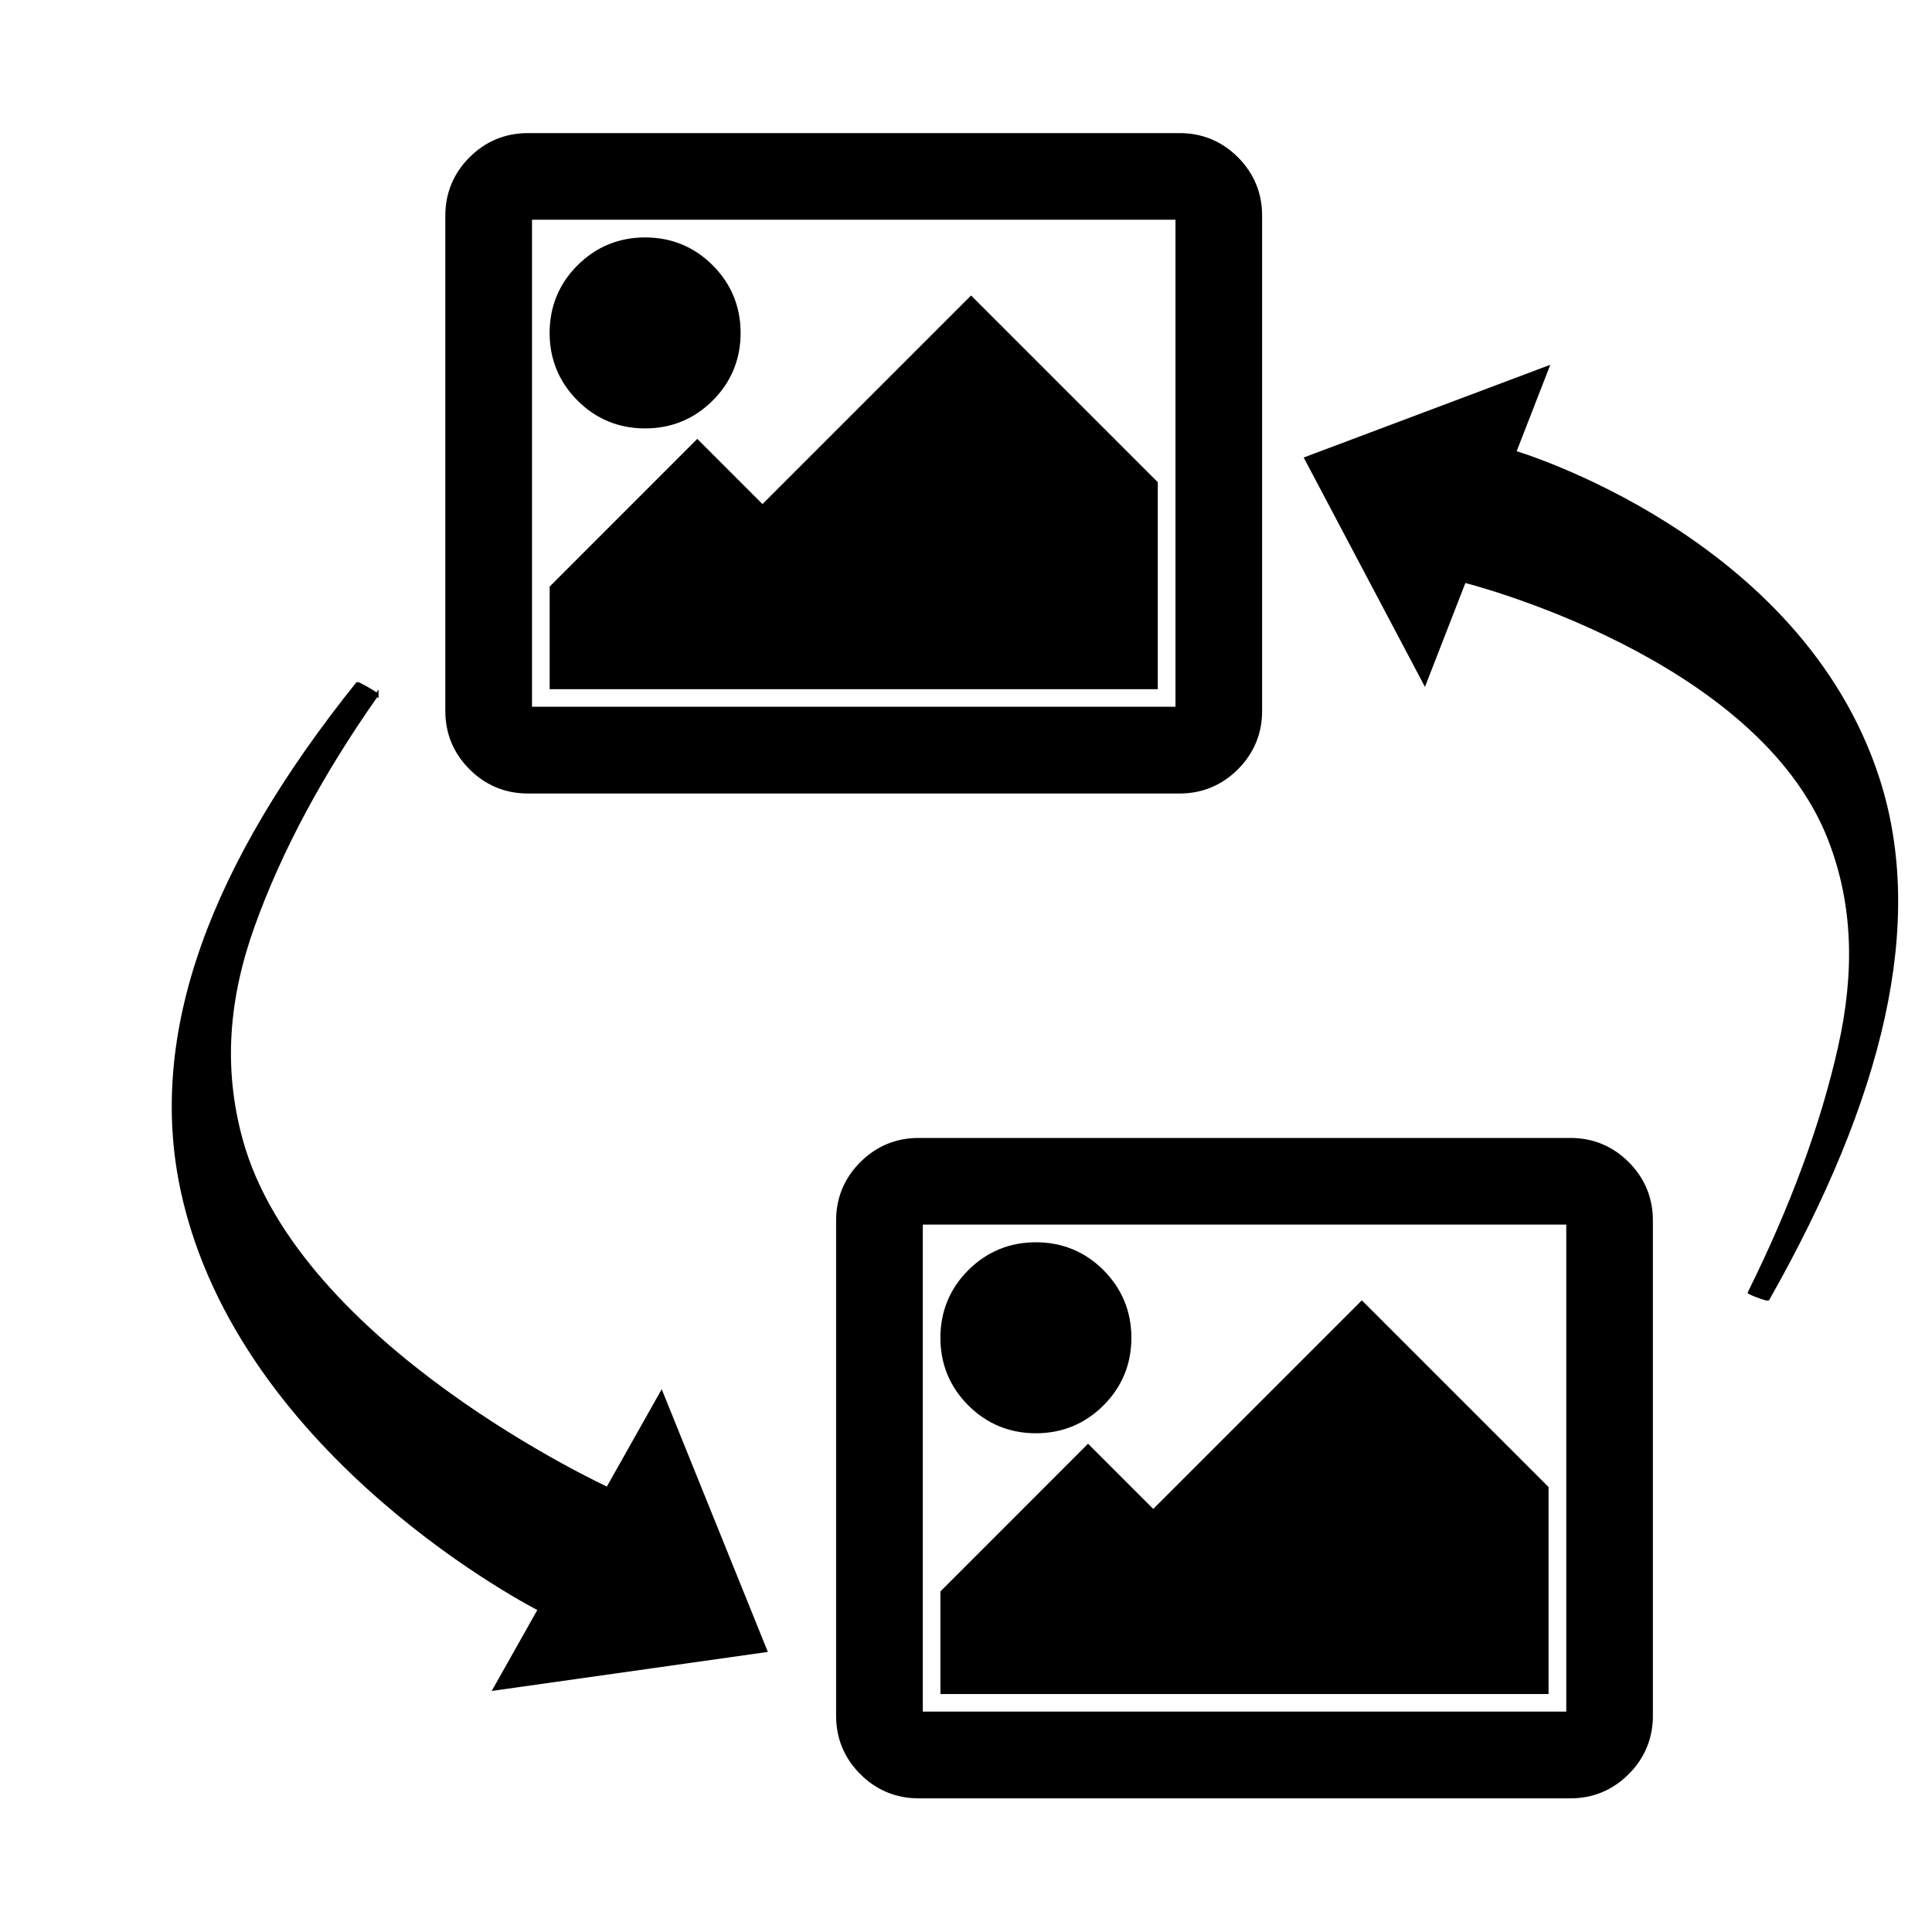 <svg width="56" height="56" xmlns="http://www.w3.org/2000/svg">

 <g>
  <title>background</title>
  <rect fill="none" id="canvas_background" height="58" width="58" y="-1" x="-1"/>
 </g>
 <g>
  <title>Layer 1</title>
  <g stroke="null" id="svg_4">
   <path stroke="null" id="svg_3" d="m20.967,9.65c0,0.629 -0.22,1.166 -0.662,1.606c-0.442,0.442 -0.976,0.662 -1.606,0.662s-1.166,-0.22 -1.606,-0.662c-0.442,-0.442 -0.662,-0.976 -0.662,-1.606c0,-0.629 0.22,-1.166 0.662,-1.606c0.442,-0.442 0.976,-0.662 1.606,-0.662s1.166,0.22 1.606,0.662c0.44,0.44 0.662,0.976 0.662,1.606zm12.092,4.535l0,5.292l-16.627,0l0,-2.268l3.779,-3.781l1.89,1.89l6.046,-6.046l4.912,4.912zm1.134,-8.316l-18.895,0c-0.102,0 -0.192,0.037 -0.266,0.111c-0.074,0.074 -0.113,0.164 -0.111,0.266l0,14.362c0,0.102 0.037,0.192 0.111,0.266c0.074,0.074 0.164,0.113 0.266,0.111l18.897,0c0.102,0 0.192,-0.037 0.266,-0.111c0.074,-0.074 0.113,-0.164 0.111,-0.266l0,-14.36c0,-0.102 -0.037,-0.192 -0.111,-0.266c-0.076,-0.076 -0.164,-0.113 -0.268,-0.113zm1.89,0.379l0,14.362c0,0.521 -0.185,0.965 -0.555,1.335c-0.37,0.37 -0.814,0.555 -1.335,0.555l-18.895,0c-0.521,0 -0.965,-0.185 -1.335,-0.555c-0.37,-0.37 -0.555,-0.814 -0.555,-1.335l0,-14.362c0,-0.521 0.185,-0.965 0.555,-1.335c0.37,-0.37 0.814,-0.555 1.335,-0.555l18.897,0c0.521,0 0.965,0.185 1.335,0.555c0.368,0.37 0.553,0.814 0.553,1.335z"/>
  </g>

  <g transform="rotate(37.339 14.392,36.105) " stroke="null" id="svg_15">
   <g stroke="null" id="svg_11" transform="matrix(0.095,0,0,0.096,-57.545,191.655) ">
    <path stroke="null" clip-rule="evenodd" fill-rule="evenodd" d="m626.266,-1730.637c1.125,28.749 5.277,54.82 12.695,78.018c7.205,22.53 18.847,40.222 36.812,53.747c52.018,39.16 153.369,16.572 153.369,16.572l-4.632,-32.843l72.918,42.778l-58.597,58.775l-3.85,-27.303c0,0 -100.347,18.529 -163.905,-34.881c-37.659,-31.646 -53.293,-84.021 -51.593,-153.962c0.266,-0.247 4.728,-0.908 6.783,-0.901z" id="svg_12"/>
   </g>
  </g>
  <g stroke="null" transform="rotate(-151.703 45.494,23.145) " id="svg_21">
   <g stroke="null" id="svg_20" transform="matrix(0.084,0,0,0.096,-53.858,201.579) ">
    <path stroke="null" clip-rule="evenodd" fill-rule="evenodd" d="m1047.345,-1964.253c1.125,28.749 5.277,54.82 12.695,78.018c7.205,22.53 18.847,40.222 36.812,53.747c52.018,39.16 153.369,16.572 153.369,16.572l-4.632,-32.843l72.918,42.778l-58.597,58.775l-3.85,-27.303c0,0 -100.347,18.529 -163.905,-34.881c-37.659,-31.646 -53.293,-84.021 -51.593,-153.962c0.266,-0.247 4.728,-0.908 6.783,-0.901z" id="svg_19"/>
   </g>
  </g>
  <g stroke="null" id="svg_25">
   <path stroke="null" id="svg_24" d="m32.294,38.776c0,0.629 -0.22,1.166 -0.662,1.606c-0.442,0.442 -0.976,0.662 -1.606,0.662s-1.166,-0.22 -1.606,-0.662c-0.442,-0.442 -0.662,-0.976 -0.662,-1.606c0,-0.629 0.22,-1.166 0.662,-1.606c0.442,-0.442 0.976,-0.662 1.606,-0.662s1.166,0.22 1.606,0.662c0.44,0.44 0.662,0.976 0.662,1.606zm12.092,4.535l0,5.292l-16.627,0l0,-2.268l3.779,-3.781l1.89,1.89l6.046,-6.046l4.912,4.912zm1.134,-8.316l-18.895,0c-0.102,0 -0.192,0.037 -0.266,0.111c-0.074,0.074 -0.113,0.164 -0.111,0.266l0,14.362c0,0.102 0.037,0.192 0.111,0.266c0.074,0.074 0.164,0.113 0.266,0.111l18.897,0c0.102,0 0.192,-0.037 0.266,-0.111c0.074,-0.074 0.113,-0.164 0.111,-0.266l0,-14.36c0,-0.102 -0.037,-0.192 -0.111,-0.266c-0.076,-0.076 -0.164,-0.113 -0.268,-0.113zm1.89,0.379l0,14.362c0,0.521 -0.185,0.965 -0.555,1.335c-0.37,0.37 -0.814,0.555 -1.335,0.555l-18.895,0c-0.521,0 -0.965,-0.185 -1.335,-0.555c-0.37,-0.37 -0.555,-0.814 -0.555,-1.335l0,-14.362c0,-0.521 0.185,-0.965 0.555,-1.335c0.37,-0.37 0.814,-0.555 1.335,-0.555l18.897,0c0.521,0 0.965,0.185 1.335,0.555c0.368,0.37 0.553,0.814 0.553,1.335z"/>
  </g>
 </g>
</svg>
